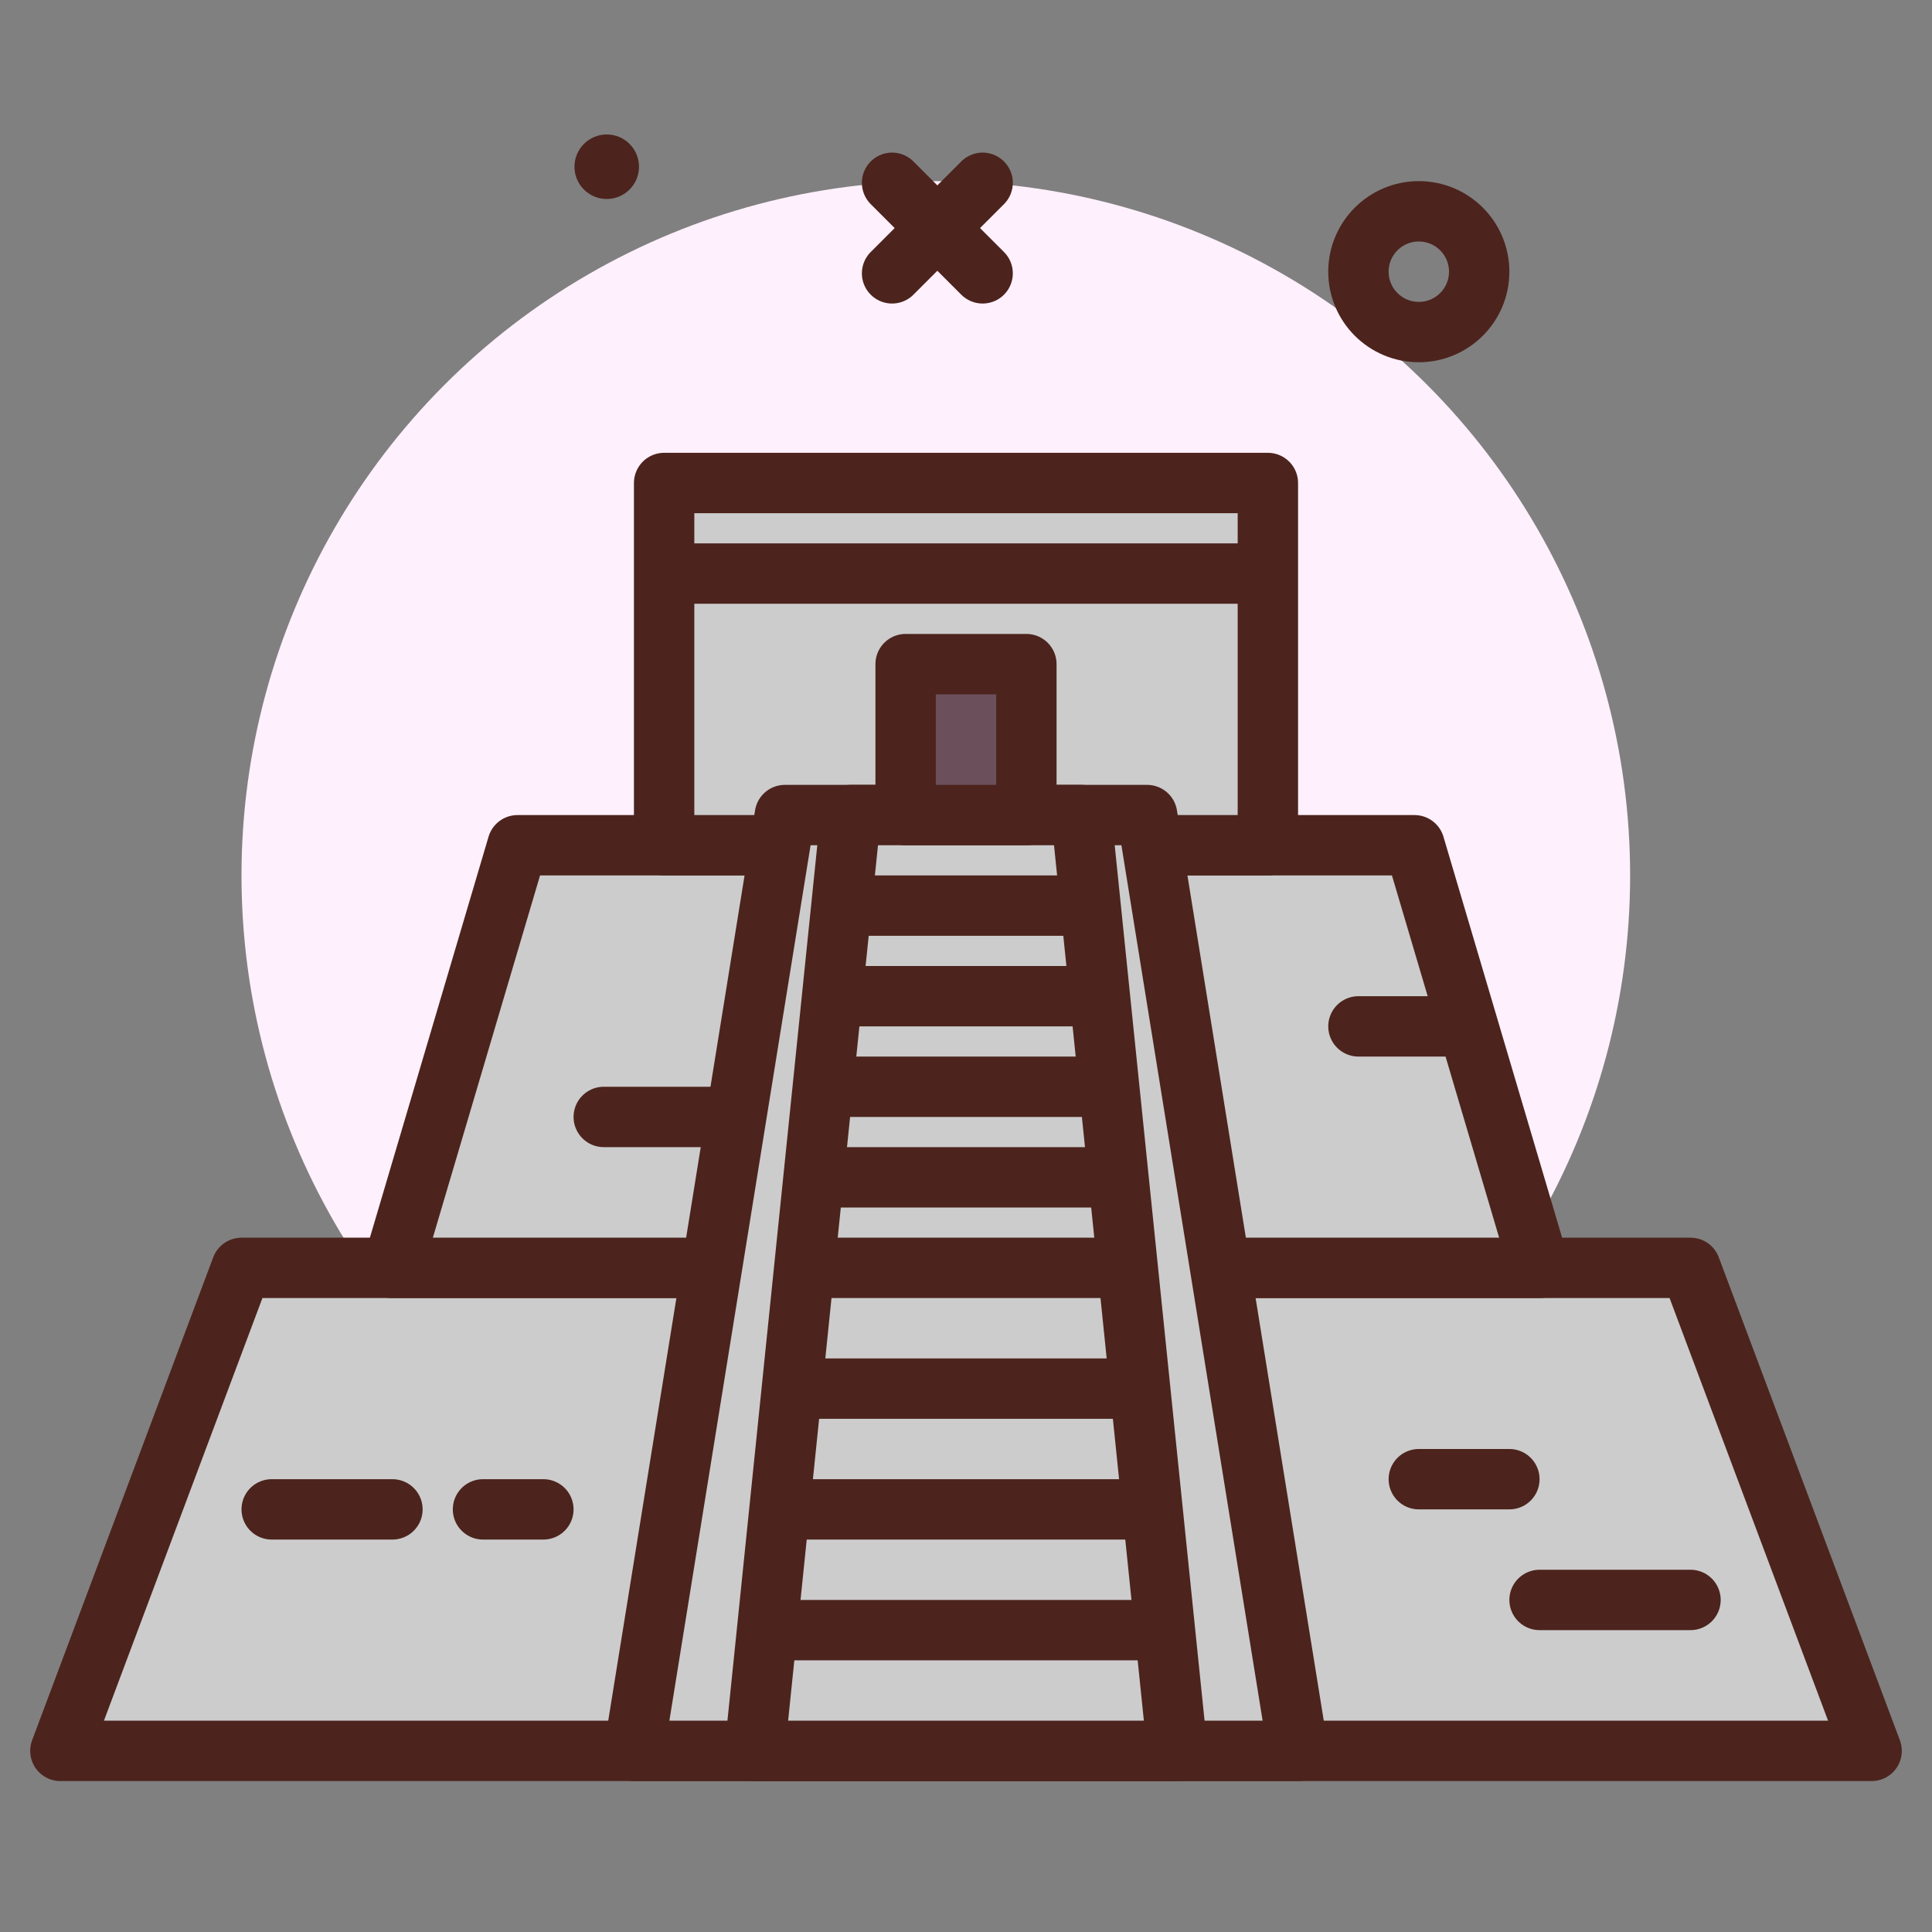<?xml version="1.0" encoding="UTF-8" standalone="no"?> <svg xmlns="http://www.w3.org/2000/svg" viewBox="0 0 64 64"><rect x="0" y="0" width="64" height="64" fill="#808080" stroke="none"/><defs><style>.cls-1{fill:#fff0fd;}.cls-2,.cls-6{fill:none;}.cls-2,.cls-4,.cls-5,.cls-6,.cls-7{stroke:#4c241d;stroke-linejoin:round;stroke-width:2px;}.cls-2,.cls-4{stroke-linecap:round;}.cls-3{fill:#4c241d;}.cls-4,.cls-5{fill:#ccc;}.cls-7{fill:#6b4f5b;}</style></defs><g id="pyramid"><circle class="cls-1" cx="31" cy="29" r="23"/><circle class="cls-2" cx="47" cy="9" r="2"/><circle class="cls-3" cx="20.099" cy="5.523" r="1.069"/><line class="cls-2" x1="29.551" y1="6.055" x2="32.551" y2="9.055"/><line class="cls-2" x1="32.551" y1="6.055" x2="29.551" y2="9.055"/><polygon class="cls-4" points="62 58 2 58 8 42 56 42 62 58"/><polygon class="cls-4" points="51 42 13 42 17.143 28 46.857 28 51 42"/><rect class="cls-5" x="22" y="16" width="20" height="12"/><polygon class="cls-4" points="43 58 21 58 26 27 38 27 43 58"/><polygon class="cls-5" points="39 58 25 58 28.182 27 35.818 27 39 58"/><line class="cls-6" x1="25" y1="54" x2="39" y2="54"/><line class="cls-6" x1="26" y1="50" x2="38" y2="50"/><line class="cls-6" x1="27" y1="46" x2="37" y2="46"/><line class="cls-6" x1="27" y1="42" x2="37" y2="42"/><line class="cls-6" x1="27" y1="39" x2="37" y2="39"/><line class="cls-6" x1="28" y1="36" x2="36" y2="36"/><line class="cls-6" x1="28" y1="33" x2="36" y2="33"/><line class="cls-6" x1="28" y1="30" x2="36" y2="30"/><line class="cls-6" x1="22" y1="19" x2="42" y2="19"/><rect class="cls-7" x="30" y="22" width="4" height="5"/><line class="cls-2" x1="45" y1="34" x2="48" y2="34"/><line class="cls-2" x1="47" y1="49" x2="50" y2="49"/><line class="cls-2" x1="51" y1="53" x2="56" y2="53"/><line class="cls-2" x1="18" y1="50" x2="16" y2="50"/><line class="cls-2" x1="13" y1="50" x2="9" y2="50"/><line class="cls-2" x1="20" y1="37" x2="24" y2="37"/></g></svg>